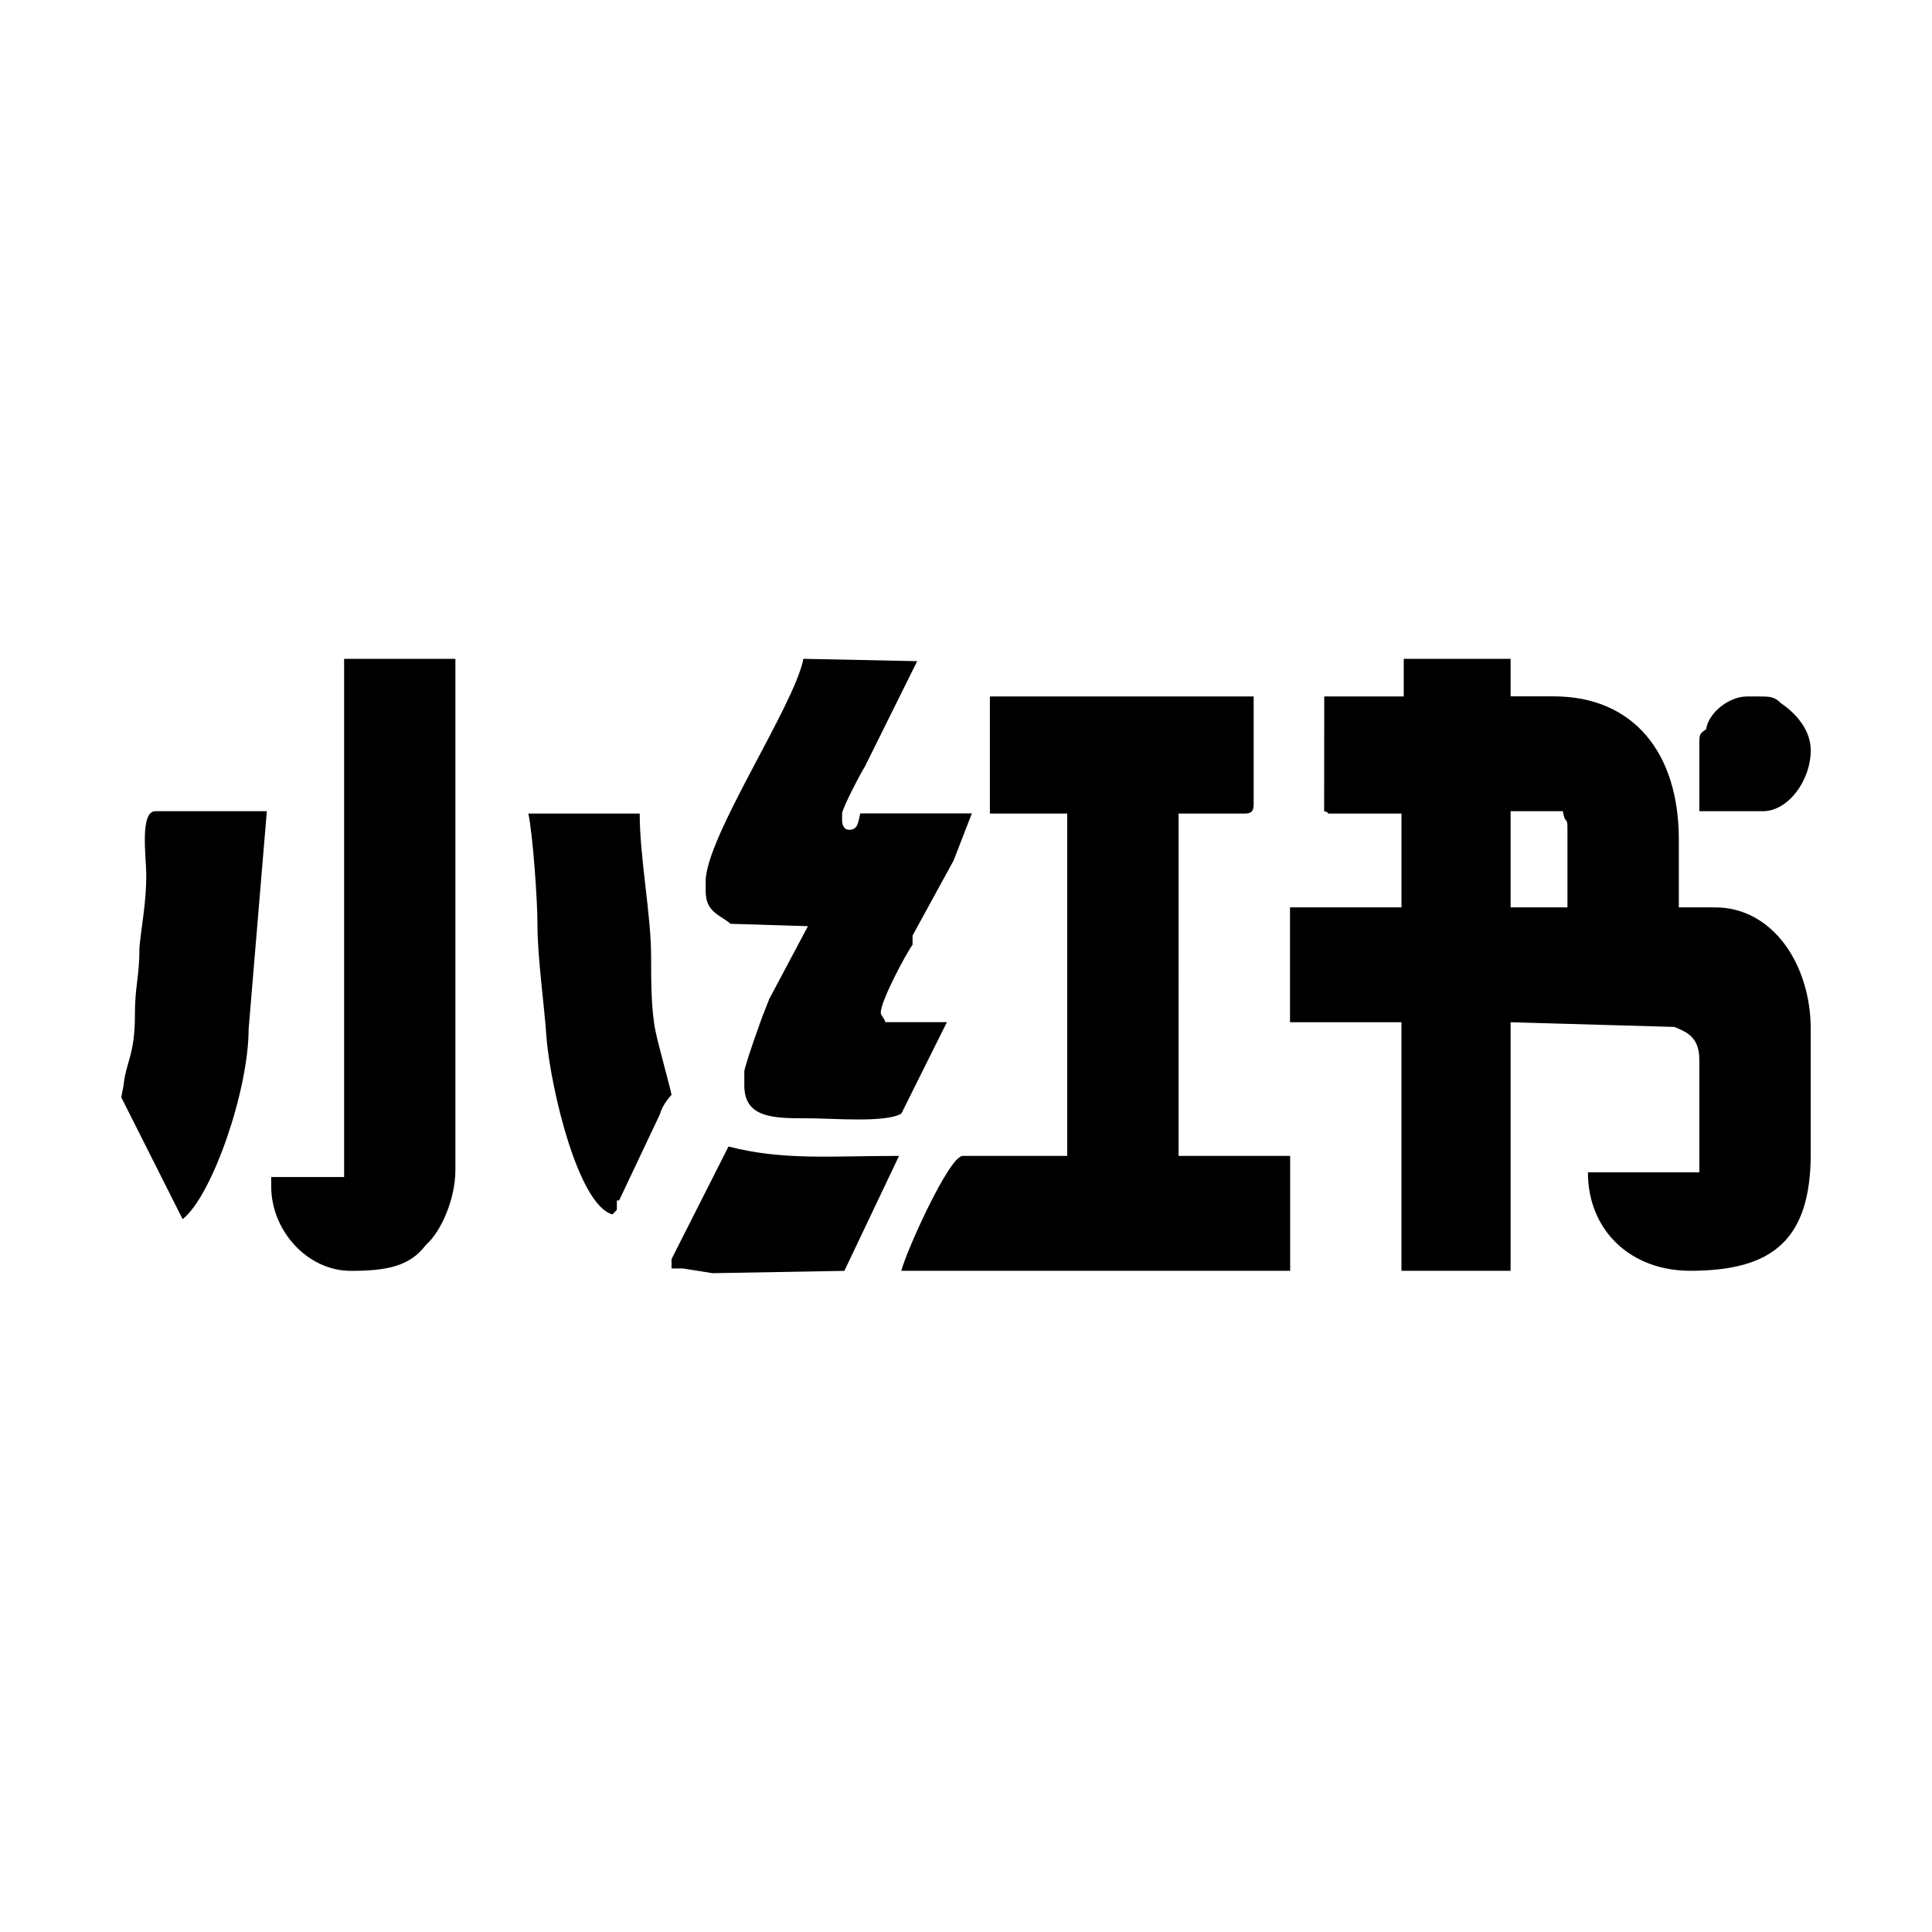 <?xml version="1.0" standalone="no"?><!DOCTYPE svg PUBLIC "-//W3C//DTD SVG 1.1//EN" "http://www.w3.org/Graphics/SVG/1.1/DTD/svg11.dtd"><svg class="icon" width="200px" height="200.00px" viewBox="0 0 1024 1024" version="1.1" xmlns="http://www.w3.org/2000/svg"><path d="M800.652 429.954h27.704c1.213 7.472 2.424 2.503 2.424 8.704v42.273h-30.128v-50.977z m143.411-57.158c-3.617-3.657-6.022-3.657-12.044-3.657h-6.042c-9.658 0-20.49 8.705-21.682 17.39-3.617 2.504-3.617 2.504-3.617 8.705v34.721h33.726c13.276 0 25.32-16.139 25.32-32.297 0-11.19-8.426-19.953-15.661-24.862zM483.678 495.837l21.763-39.768 9.659-24.942h-59.146c-1.192 4.989-1.192 8.685-6.022 8.685-2.405 0-3.616-2.464-3.616-4.968v-3.638c0-2.484 9.658-21.126 12.063-24.862l27.745-55.906-60.298-1.253c-4.83 24.942-51.813 94.442-51.813 118.053v4.989c0 11.189 7.215 12.44 13.237 17.41l40.98 1.253-20.47 38.516-2.425 6.201c-1.213 2.504-10.831 29.83-10.831 32.335v7.373c0 17.411 15.661 17.411 33.805 17.411 13.276 0 40.981 2.485 49.428-2.485l24.147-48.473H469.21c0-1.253-2.405-3.736-2.405-4.989 0-6.221 13.256-31.083 16.872-36.051v-4.89z m-351.911 49.705l9.659-115.588H82.36c-8.447 0-4.83 24.942-4.83 33.568 0 14.965-2.405 26.094-3.617 38.516 0 16.157-2.405 19.953-2.405 36.051 0 21.126-4.83 24.942-6.022 37.284l-1.213 6.221 32.534 64.601c15.682-12.401 34.96-68.337 34.96-100.653z m224.16 121.799v4.968h6.042l15.661 2.504 69.898-1.232 28.976-60.935c-36.172 0-61.47 2.504-90.388-4.968l-30.189 59.663z m-28.976-26.115v-4.968h1.192l21.763-45.979c1.213-4.989 6.022-9.977 6.022-9.977 0-1.232-7.234-27.326-8.446-33.547-2.385-11.19-2.385-27.348-2.385-39.768 0-22.378-6.042-52.21-6.042-75.799h-59.026c2.405 11.168 4.83 45.969 4.83 58.409 0 18.622 3.616 42.233 4.829 60.874 2.406 27.347 16.873 88.251 34.959 93.22l2.304-2.465z m-144.566-17.37h-38.635v4.968c0 23.61 19.317 44.756 42.172 44.756 19.337 0 31.342-2.504 39.768-13.673 8.446-7.473 15.681-24.843 15.681-39.788V349.186h-58.987v274.671z m477.258-192.651c3.617 0 4.83-1.252 4.83-4.988v-57.079h-139.814v62.067h40.98v181.441h-55.369c-7.234 0-30.129 50.958-32.534 60.895h206.074v-60.895h-59.125V431.206h34.957z m42.174-1.252c4.829 1.252-1.214 1.252 4.829 1.252h36.172v49.726h-59.086v60.874h59.066v131.735h57.854V541.806l86.77 2.485c6.022 2.504 13.256 4.989 13.256 17.41v59.653H841.632c0 31.083 22.895 52.19 54.216 52.19 43.406 0 63.876-16.139 63.876-62.127v-65.872c0-34.8-20.47-64.612-50.599-64.612h-19.317v-36.051c0-45.988-24.167-75.799-66.3-75.799h-22.856V349.186h-56.642v19.953h-42.134l-0.058 60.815z m0 0" /></svg>